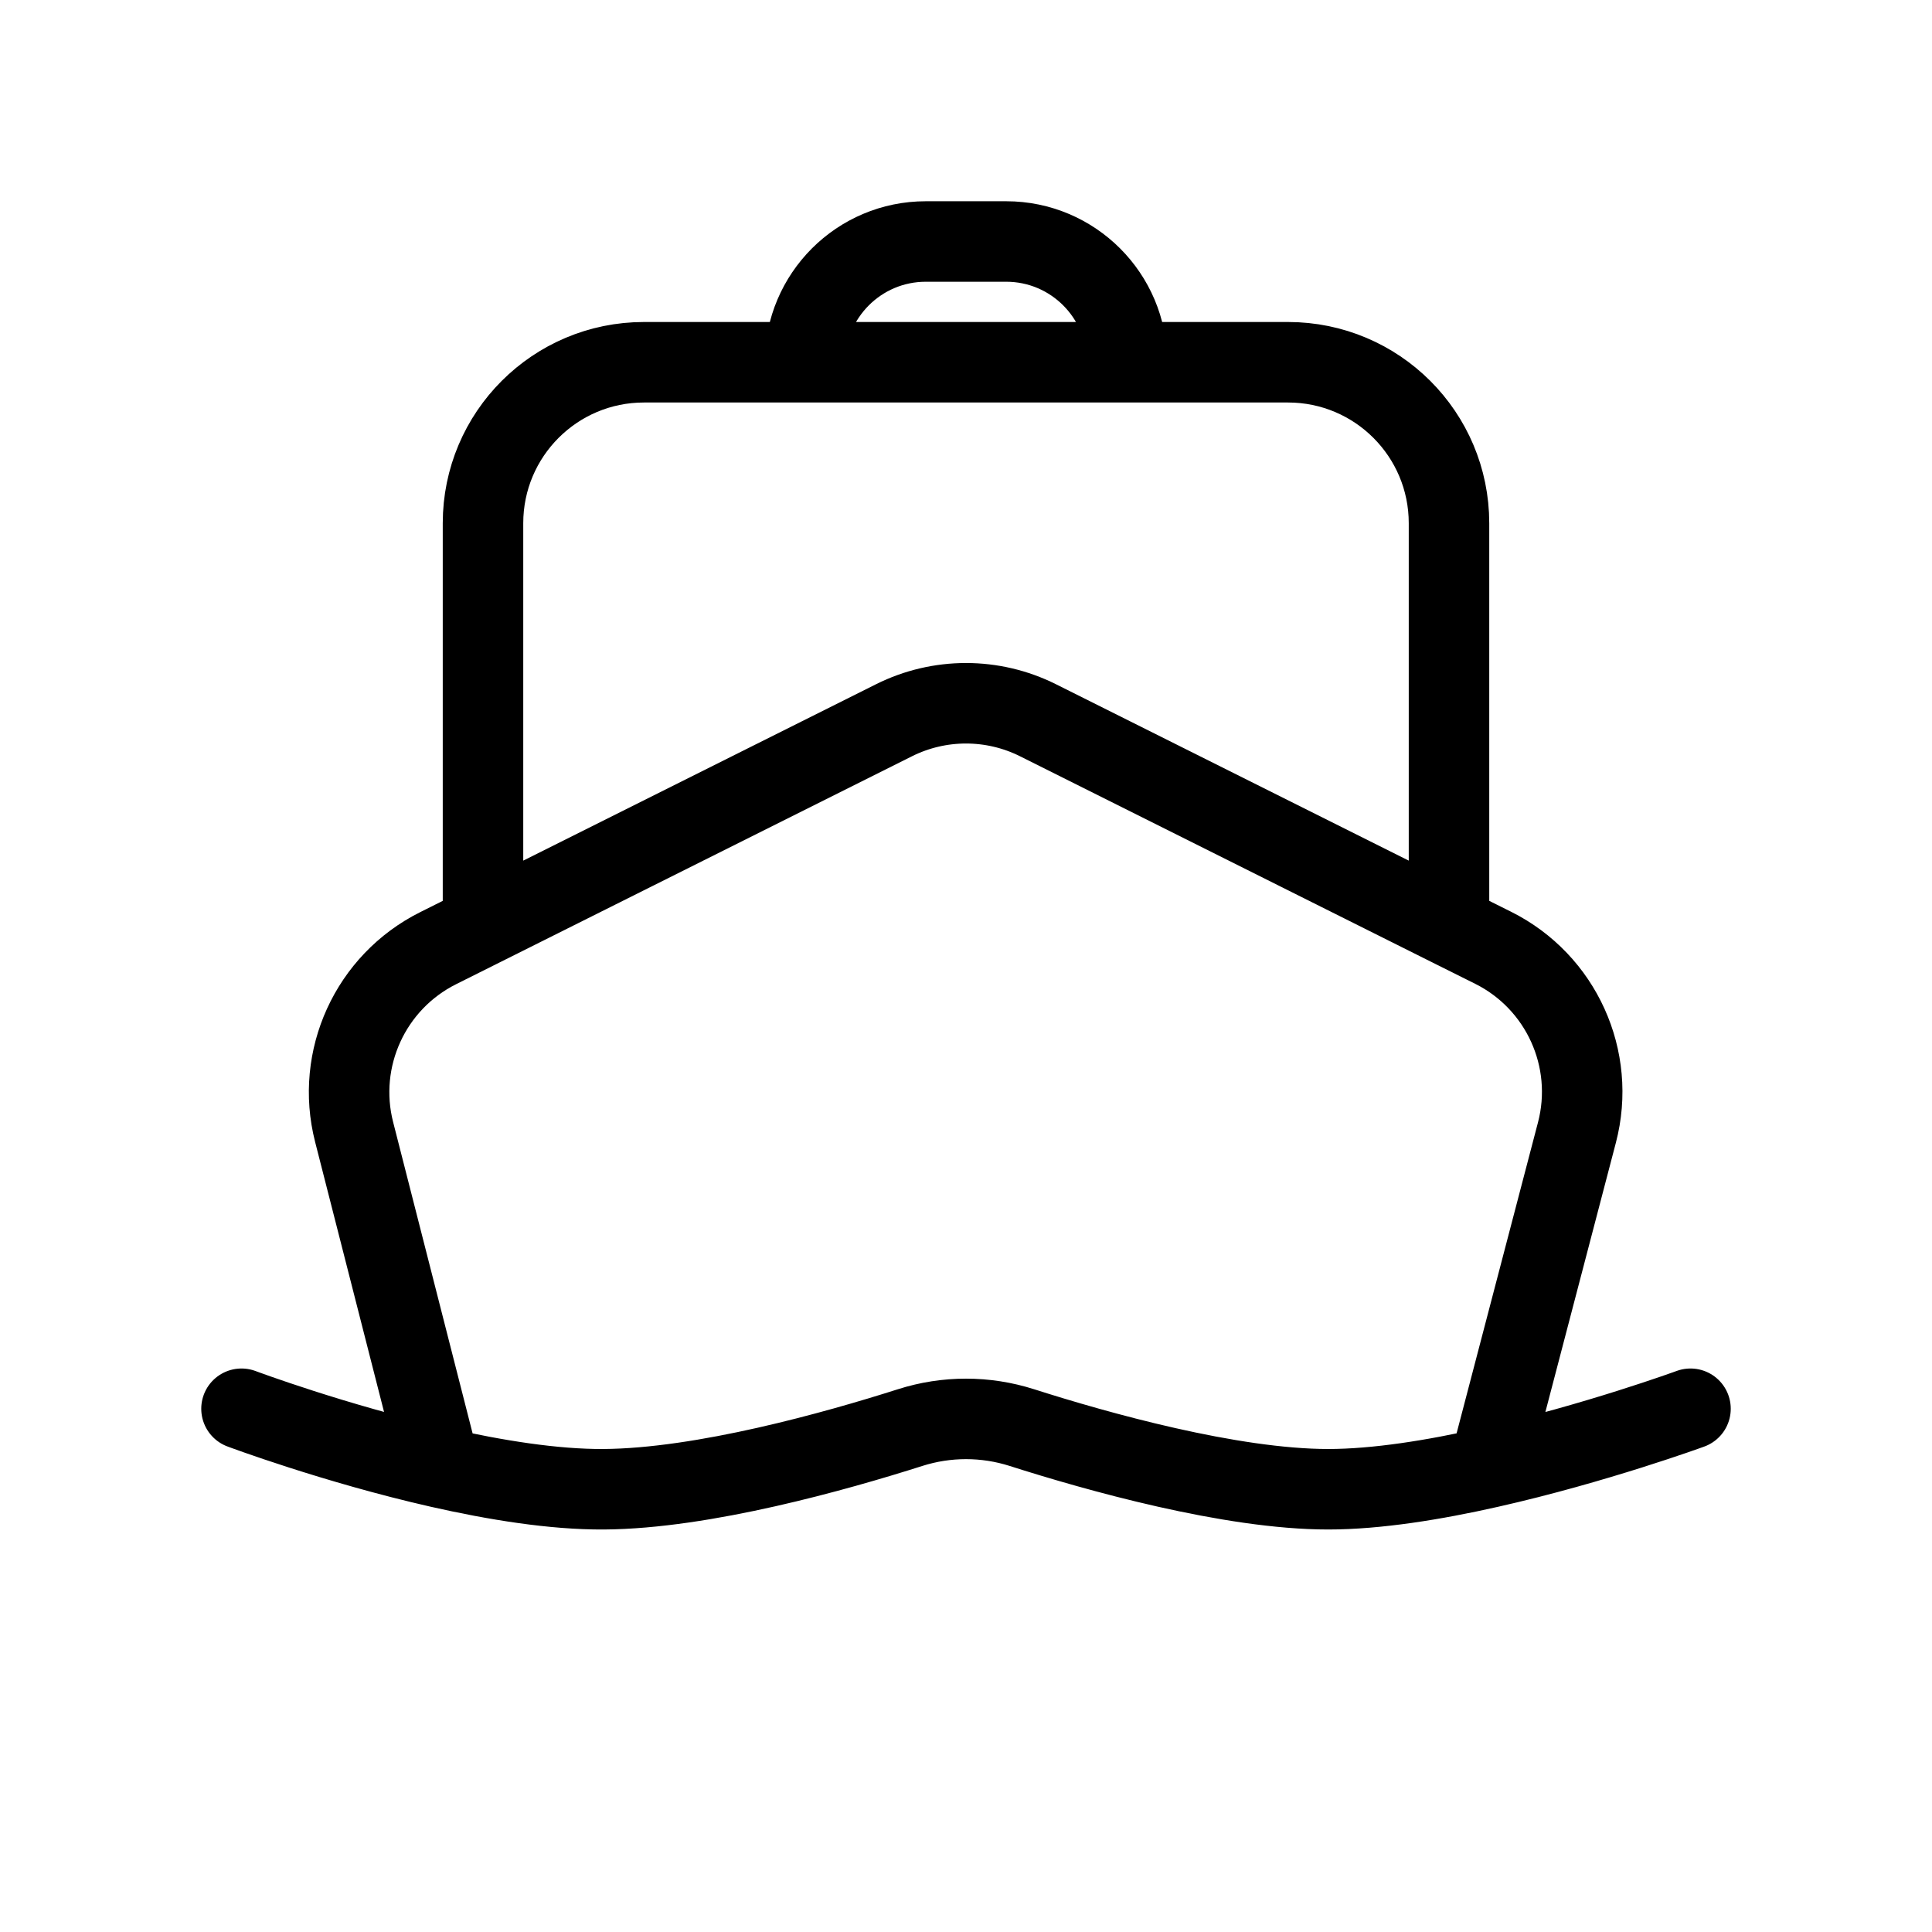 <svg width="24" height="24" viewBox="0 0 24 24" fill="none" xmlns="http://www.w3.org/2000/svg">
<path d="M3 17.5C3 17.5 4.158 17.934 5.463 18.23M21 17.5C21 17.5 19.814 17.934 18.5 18.23M18.5 18.23C17.819 18.384 17.103 18.5 16.5 18.5C15.287 18.5 13.621 18.03 12.694 17.734C12.243 17.59 11.757 17.59 11.306 17.734C10.386 18.027 8.735 18.492 7.5 18.5C6.879 18.504 6.151 18.386 5.463 18.23M18.5 18.23L19.589 14.07C19.829 13.155 19.395 12.197 18.549 11.774L18 11.5M5.463 18.23L4.399 14.062C4.166 13.151 4.601 12.2 5.442 11.779L6 11.5M6 11.5L11.106 8.947C11.669 8.666 12.331 8.666 12.894 8.947L18 11.5M6 11.5V6.5C6 5.395 6.895 4.5 8 4.5H10M18 11.5V6.5C18 5.395 17.105 4.5 16 4.5H14M10 4.5V4.5C10 3.672 10.672 3 11.5 3H12.5C13.328 3 14 3.672 14 4.5V4.5M10 4.5H14" stroke="black" stroke-linecap="round" stroke-linejoin="round"/>
</svg>
